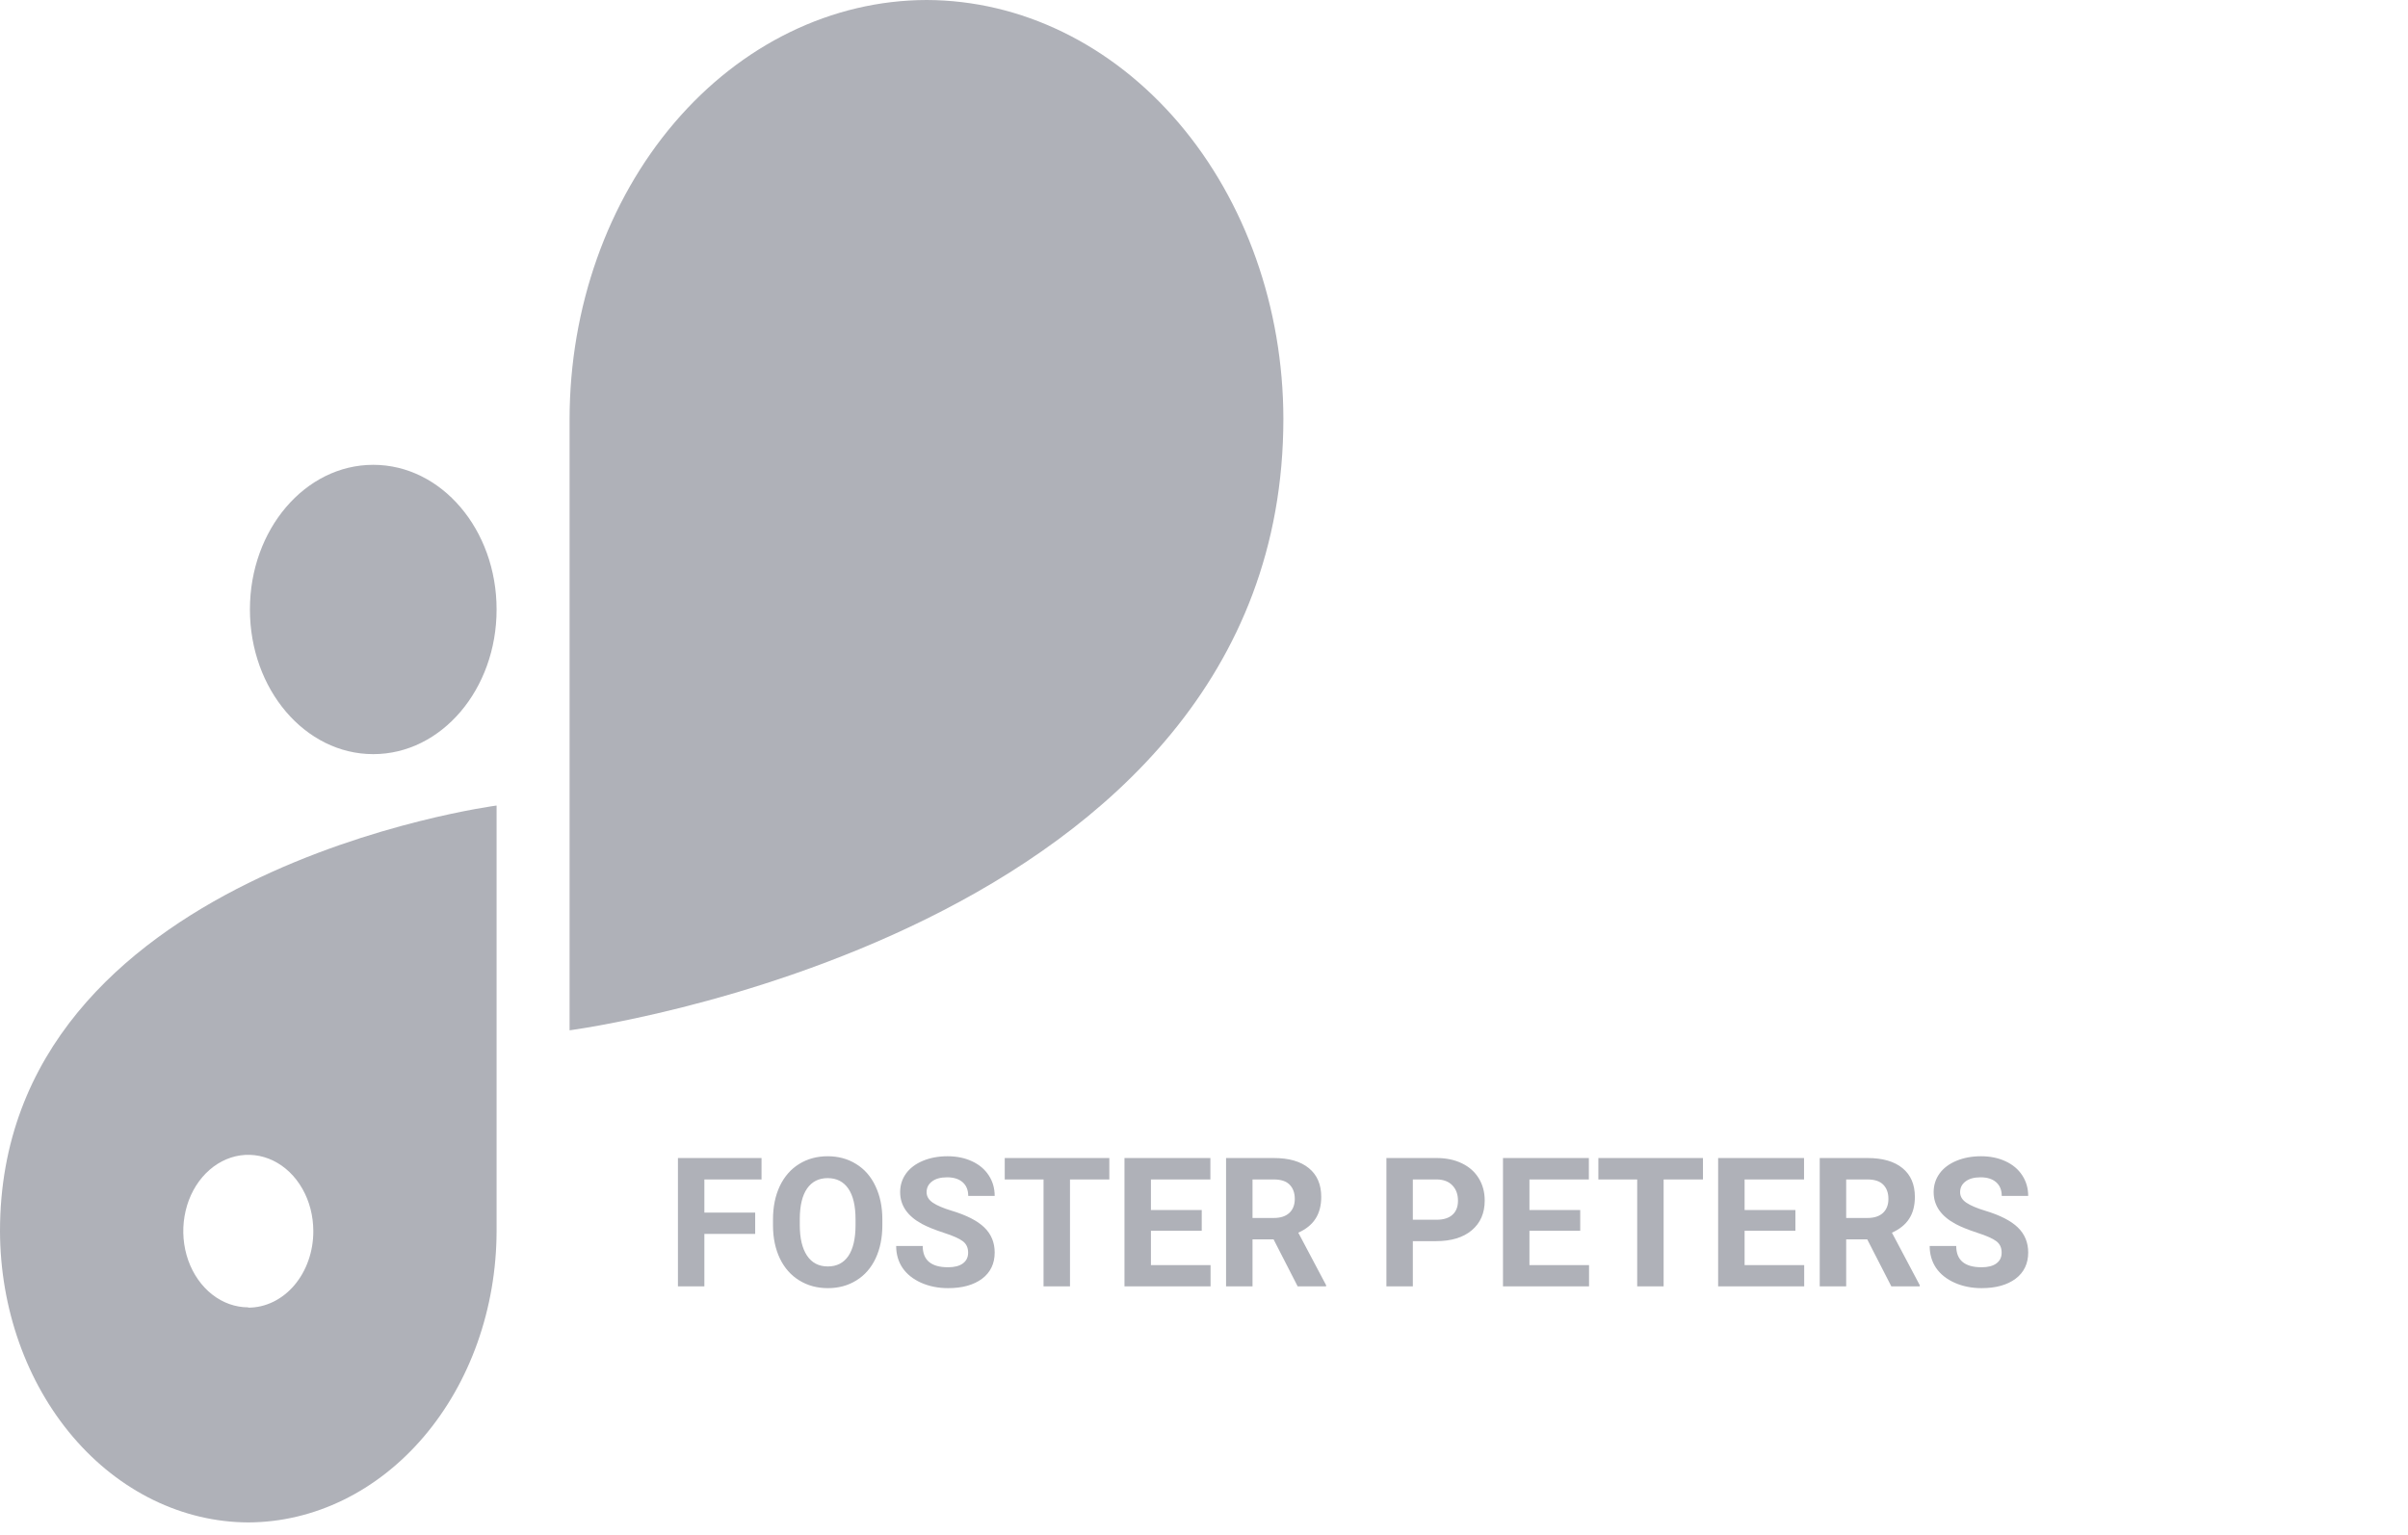 <svg width="80" height="51" viewBox="0 0 80 51" fill="none" xmlns="http://www.w3.org/2000/svg">
<path d="M12.402 15.446H12.399C10.137 15.446 8.303 17.598 8.303 20.251V20.255C8.303 22.908 10.137 25.06 12.399 25.06H12.402C14.665 25.06 16.498 22.908 16.498 20.255V20.251C16.498 17.598 14.665 15.446 12.402 15.446Z" fill="#AFB1B8"/>
<path d="M42.637 13.91C42.63 10.223 41.38 6.69 39.158 4.083C36.936 1.477 33.925 0.008 30.783 0C27.64 0.007 24.627 1.474 22.404 4.081C20.181 6.688 18.93 10.222 18.923 13.91V34.237C18.923 34.237 42.634 31.139 42.637 13.913V13.91Z" fill="#AFB1B8"/>
<path d="M0 40.909C0.006 43.474 0.877 45.932 2.422 47.746C3.968 49.56 6.063 50.582 8.249 50.59V50.59C10.435 50.582 12.53 49.56 14.075 47.747C15.621 45.934 16.492 43.477 16.498 40.912V40.912V26.768C16.498 26.768 0 28.925 0 40.909ZM8.249 43.443C7.822 43.443 7.404 43.295 7.049 43.016C6.694 42.738 6.417 42.342 6.253 41.879C6.09 41.416 6.047 40.906 6.131 40.415C6.214 39.923 6.42 39.471 6.722 39.117C7.024 38.763 7.409 38.521 7.828 38.423C8.247 38.326 8.681 38.376 9.076 38.568C9.471 38.76 9.808 39.084 10.045 39.501C10.283 39.918 10.409 40.408 10.409 40.909C10.411 41.243 10.355 41.573 10.247 41.882C10.139 42.19 9.98 42.471 9.78 42.707C9.579 42.944 9.34 43.131 9.078 43.259C8.815 43.387 8.534 43.453 8.249 43.453V43.443Z" fill="#AFB1B8"/>
<path d="M25.089 41.003H23.401V42.746H22.523V38.481H25.3V39.193H23.401V40.294H25.089V41.003ZM29.314 40.71C29.314 41.13 29.239 41.498 29.091 41.815C28.942 42.131 28.73 42.375 28.452 42.547C28.177 42.719 27.86 42.805 27.503 42.805C27.149 42.805 26.834 42.72 26.557 42.55C26.279 42.38 26.064 42.138 25.912 41.824C25.76 41.507 25.683 41.144 25.681 40.734V40.523C25.681 40.103 25.756 39.734 25.906 39.415C26.059 39.095 26.273 38.85 26.548 38.68C26.825 38.508 27.142 38.422 27.497 38.422C27.852 38.422 28.168 38.508 28.443 38.68C28.721 38.85 28.935 39.095 29.085 39.415C29.237 39.734 29.314 40.102 29.314 40.52V40.71ZM28.423 40.517C28.423 40.07 28.343 39.73 28.183 39.497C28.023 39.265 27.794 39.149 27.497 39.149C27.202 39.149 26.975 39.264 26.814 39.494C26.654 39.723 26.573 40.059 26.571 40.502V40.71C26.571 41.146 26.651 41.484 26.811 41.724C26.972 41.964 27.202 42.084 27.503 42.084C27.798 42.084 28.024 41.969 28.183 41.739C28.341 41.506 28.421 41.168 28.423 40.725V40.517ZM32.164 41.627C32.164 41.461 32.105 41.334 31.988 41.246C31.871 41.157 31.66 41.063 31.355 40.965C31.051 40.865 30.81 40.768 30.632 40.672C30.148 40.41 29.905 40.058 29.905 39.614C29.905 39.384 29.97 39.179 30.099 38.999C30.23 38.818 30.416 38.676 30.658 38.575C30.902 38.473 31.176 38.422 31.479 38.422C31.783 38.422 32.055 38.478 32.293 38.589C32.531 38.699 32.716 38.854 32.847 39.055C32.98 39.256 33.046 39.485 33.046 39.74H32.167C32.167 39.545 32.105 39.394 31.982 39.286C31.859 39.177 31.686 39.122 31.464 39.122C31.249 39.122 31.082 39.168 30.963 39.26C30.844 39.35 30.784 39.469 30.784 39.617C30.784 39.756 30.854 39.872 30.992 39.966C31.133 40.06 31.339 40.148 31.61 40.23C32.11 40.38 32.475 40.567 32.703 40.789C32.932 41.012 33.046 41.289 33.046 41.621C33.046 41.99 32.906 42.281 32.627 42.492C32.348 42.7 31.972 42.805 31.499 42.805C31.171 42.805 30.872 42.745 30.602 42.626C30.333 42.505 30.127 42.34 29.984 42.131C29.844 41.922 29.773 41.68 29.773 41.404H30.655C30.655 41.875 30.936 42.111 31.499 42.111C31.708 42.111 31.871 42.069 31.988 41.985C32.105 41.899 32.164 41.779 32.164 41.627ZM36.855 39.193H35.548V42.746H34.669V39.193H33.38V38.481H36.855V39.193ZM39.925 40.898H38.237V42.04H40.218V42.746H37.358V38.481H40.212V39.193H38.237V40.209H39.925V40.898ZM42.312 41.185H41.612V42.746H40.733V38.481H42.318C42.822 38.481 43.211 38.593 43.484 38.818C43.758 39.042 43.895 39.36 43.895 39.77C43.895 40.061 43.831 40.304 43.704 40.499C43.579 40.693 43.389 40.847 43.133 40.962L44.056 42.705V42.746H43.112L42.312 41.185ZM41.612 40.473H42.321C42.542 40.473 42.713 40.417 42.834 40.306C42.955 40.193 43.016 40.037 43.016 39.84C43.016 39.639 42.958 39.481 42.843 39.365C42.73 39.25 42.555 39.193 42.318 39.193H41.612V40.473ZM46.938 41.243V42.746H46.06V38.481H47.724C48.044 38.481 48.325 38.539 48.567 38.657C48.812 38.774 48.999 38.941 49.13 39.157C49.261 39.372 49.326 39.617 49.326 39.893C49.326 40.311 49.183 40.641 48.895 40.883C48.61 41.123 48.215 41.243 47.709 41.243H46.938ZM46.938 40.532H47.724C47.956 40.532 48.133 40.477 48.254 40.367C48.377 40.258 48.438 40.102 48.438 39.899C48.438 39.69 48.377 39.521 48.254 39.392C48.131 39.263 47.961 39.197 47.744 39.193H46.938V40.532ZM52.499 40.898H50.812V42.04H52.792V42.746H49.933V38.481H52.786V39.193H50.812V40.209H52.499V40.898ZM56.577 39.193H55.27V42.746H54.392V39.193H53.102V38.481H56.577V39.193ZM59.648 40.898H57.96V42.04H59.94V42.746H57.081V38.481H59.935V39.193H57.96V40.209H59.648V40.898ZM62.035 41.185H61.335V42.746H60.456V38.481H62.041C62.545 38.481 62.934 38.593 63.207 38.818C63.48 39.042 63.617 39.36 63.617 39.77C63.617 40.061 63.554 40.304 63.427 40.499C63.302 40.693 63.111 40.847 62.855 40.962L63.778 42.705V42.746H62.835L62.035 41.185ZM61.335 40.473H62.044C62.265 40.473 62.435 40.417 62.557 40.306C62.678 40.193 62.738 40.037 62.738 39.84C62.738 39.639 62.681 39.481 62.565 39.365C62.452 39.25 62.277 39.193 62.041 39.193H61.335V40.473ZM66.5 41.627C66.5 41.461 66.441 41.334 66.324 41.246C66.207 41.157 65.996 41.063 65.691 40.965C65.387 40.865 65.145 40.768 64.968 40.672C64.483 40.41 64.241 40.058 64.241 39.614C64.241 39.384 64.306 39.179 64.435 38.999C64.565 38.818 64.752 38.676 64.994 38.575C65.238 38.473 65.512 38.422 65.814 38.422C66.119 38.422 66.391 38.478 66.629 38.589C66.867 38.699 67.052 38.854 67.183 39.055C67.315 39.256 67.382 39.485 67.382 39.74H66.503C66.503 39.545 66.441 39.394 66.318 39.286C66.195 39.177 66.022 39.122 65.8 39.122C65.585 39.122 65.418 39.168 65.299 39.26C65.18 39.35 65.12 39.469 65.12 39.617C65.12 39.756 65.189 39.872 65.328 39.966C65.469 40.06 65.675 40.148 65.946 40.23C66.446 40.38 66.811 40.567 67.039 40.789C67.268 41.012 67.382 41.289 67.382 41.621C67.382 41.99 67.242 42.281 66.963 42.492C66.684 42.7 66.308 42.805 65.835 42.805C65.507 42.805 65.208 42.745 64.939 42.626C64.669 42.505 64.463 42.34 64.32 42.131C64.18 41.922 64.109 41.68 64.109 41.404H64.991C64.991 41.875 65.272 42.111 65.835 42.111C66.044 42.111 66.207 42.069 66.324 41.985C66.441 41.899 66.5 41.779 66.5 41.627Z" fill="#AFB1B8"/>
</svg>
